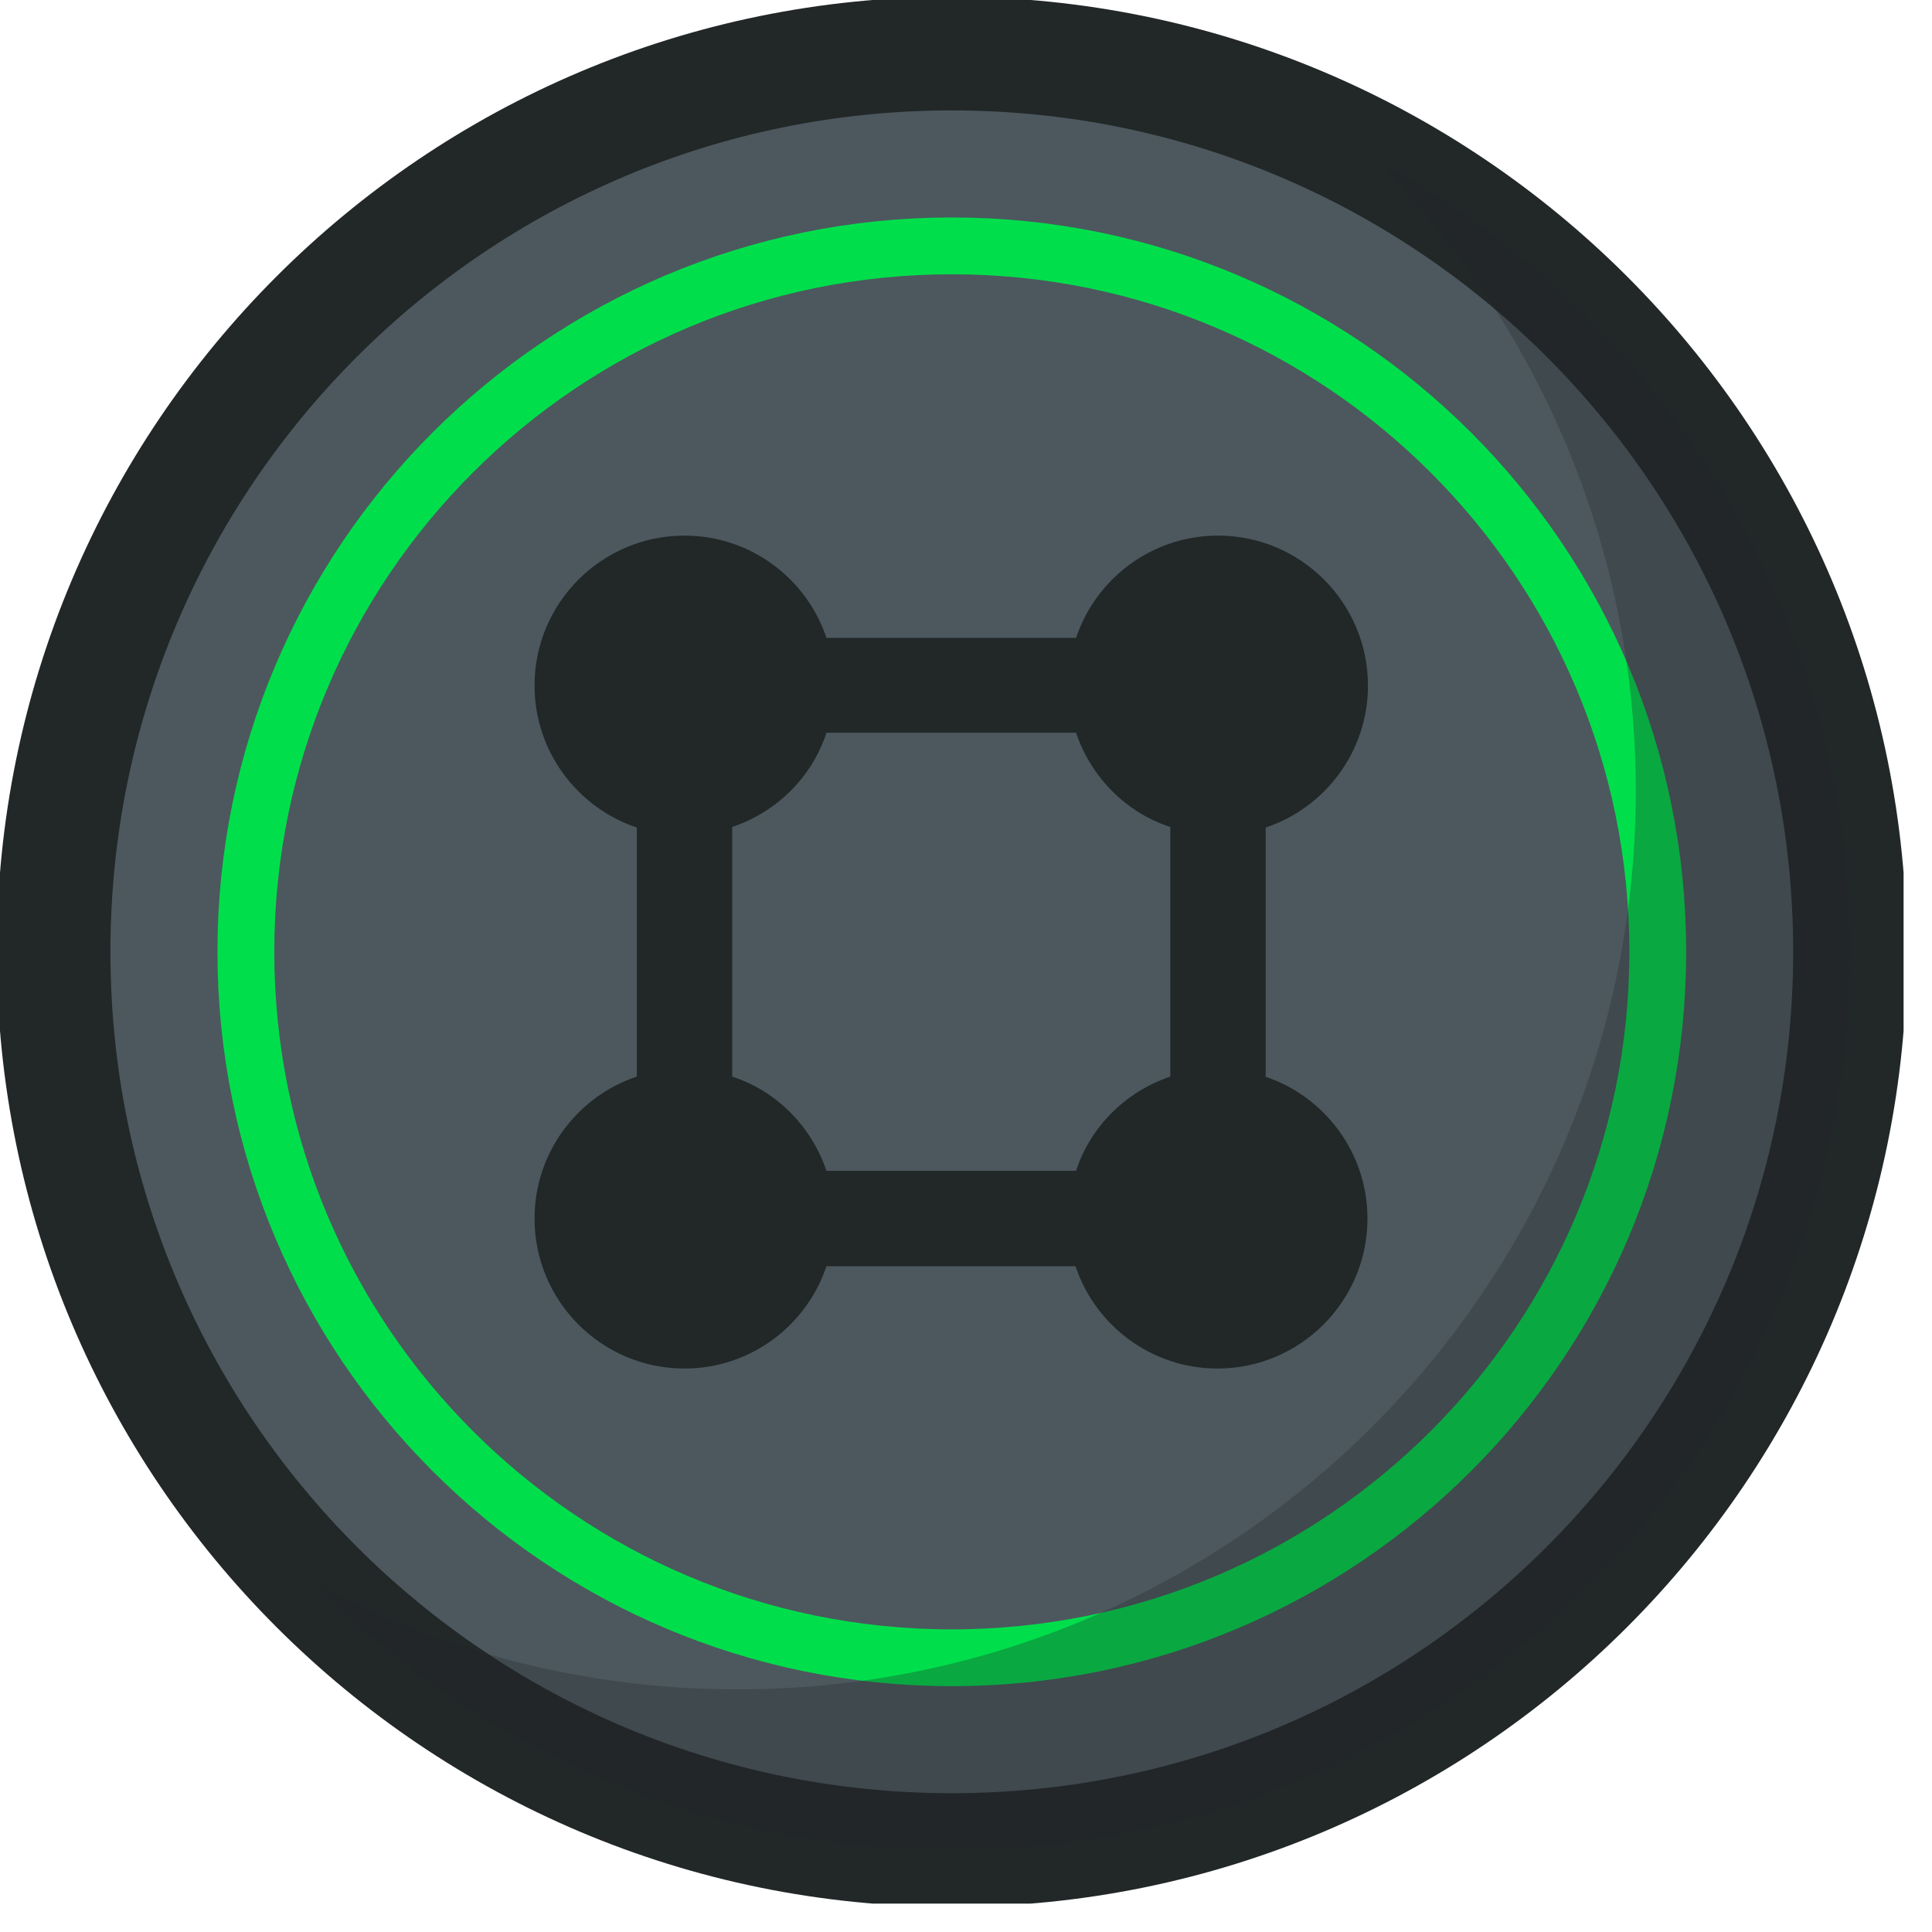 <svg width="34" height="34" viewBox="0 0 34 34" fill="none" xmlns="http://www.w3.org/2000/svg">
<g clip-path="url(#clip0_300_24674)">
<path d="M16.75 32.557C25.48 32.557 32.557 25.48 32.557 16.75C32.557 8.02 25.48 0.943 16.75 0.943C8.02 0.943 0.943 8.02 0.943 16.75C0.943 25.48 8.02 32.557 16.75 32.557Z" fill="#4C585E"/>
<path d="M16.75 32.557C25.48 32.557 32.557 25.48 32.557 16.75C32.557 8.02 25.48 0.943 16.75 0.943C8.02 0.943 0.943 8.02 0.943 16.75C0.943 25.48 8.02 32.557 16.75 32.557Z" stroke="#222728" stroke-width="2" stroke-miterlimit="10"/>
<path d="M16.75 29.174C23.611 29.174 29.174 23.611 29.174 16.75C29.174 9.889 23.611 4.327 16.75 4.327C9.889 4.327 4.327 9.889 4.327 16.75C4.327 23.611 9.889 29.174 16.75 29.174Z" stroke="#00DF4B" stroke-miterlimit="10"/>
<path opacity="0.3" d="M24.225 2.828C27.043 5.684 28.787 9.596 28.787 13.922C28.787 22.651 21.708 29.73 12.98 29.73C10.274 29.73 7.729 29.051 5.505 27.844C8.37 30.748 12.348 32.557 16.75 32.557C25.479 32.557 32.557 25.478 32.557 16.75C32.557 10.727 29.183 5.495 24.225 2.828Z" fill="#222728"/>
<path d="M22.274 18.946V14.563C23.32 14.214 24.074 13.225 24.074 12.065C24.074 10.614 22.896 9.426 21.435 9.426C20.275 9.426 19.286 10.18 18.937 11.226H14.544C14.196 10.18 13.206 9.426 12.046 9.426C10.595 9.426 9.407 10.604 9.407 12.065C9.407 13.225 10.161 14.214 11.207 14.563V18.946C10.161 19.295 9.407 20.285 9.407 21.444C9.407 22.896 10.585 24.084 12.046 24.084C13.206 24.084 14.196 23.329 14.544 22.283H18.927C19.276 23.329 20.266 24.084 21.425 24.084C22.877 24.084 24.065 22.905 24.065 21.444C24.065 20.285 23.311 19.295 22.264 18.946H22.274ZM18.937 20.605H14.544C14.28 19.823 13.668 19.201 12.885 18.946V14.554C13.668 14.29 14.29 13.677 14.544 12.895H18.937C19.201 13.677 19.814 14.299 20.596 14.554V18.946C19.814 19.21 19.191 19.823 18.937 20.605Z" fill="#222728"/>
</g>
<defs>
<clipPath id="clip0_300_24674">
<rect width="33.5" height="33.5" fill="white"/>
</clipPath>
</defs>
</svg>
